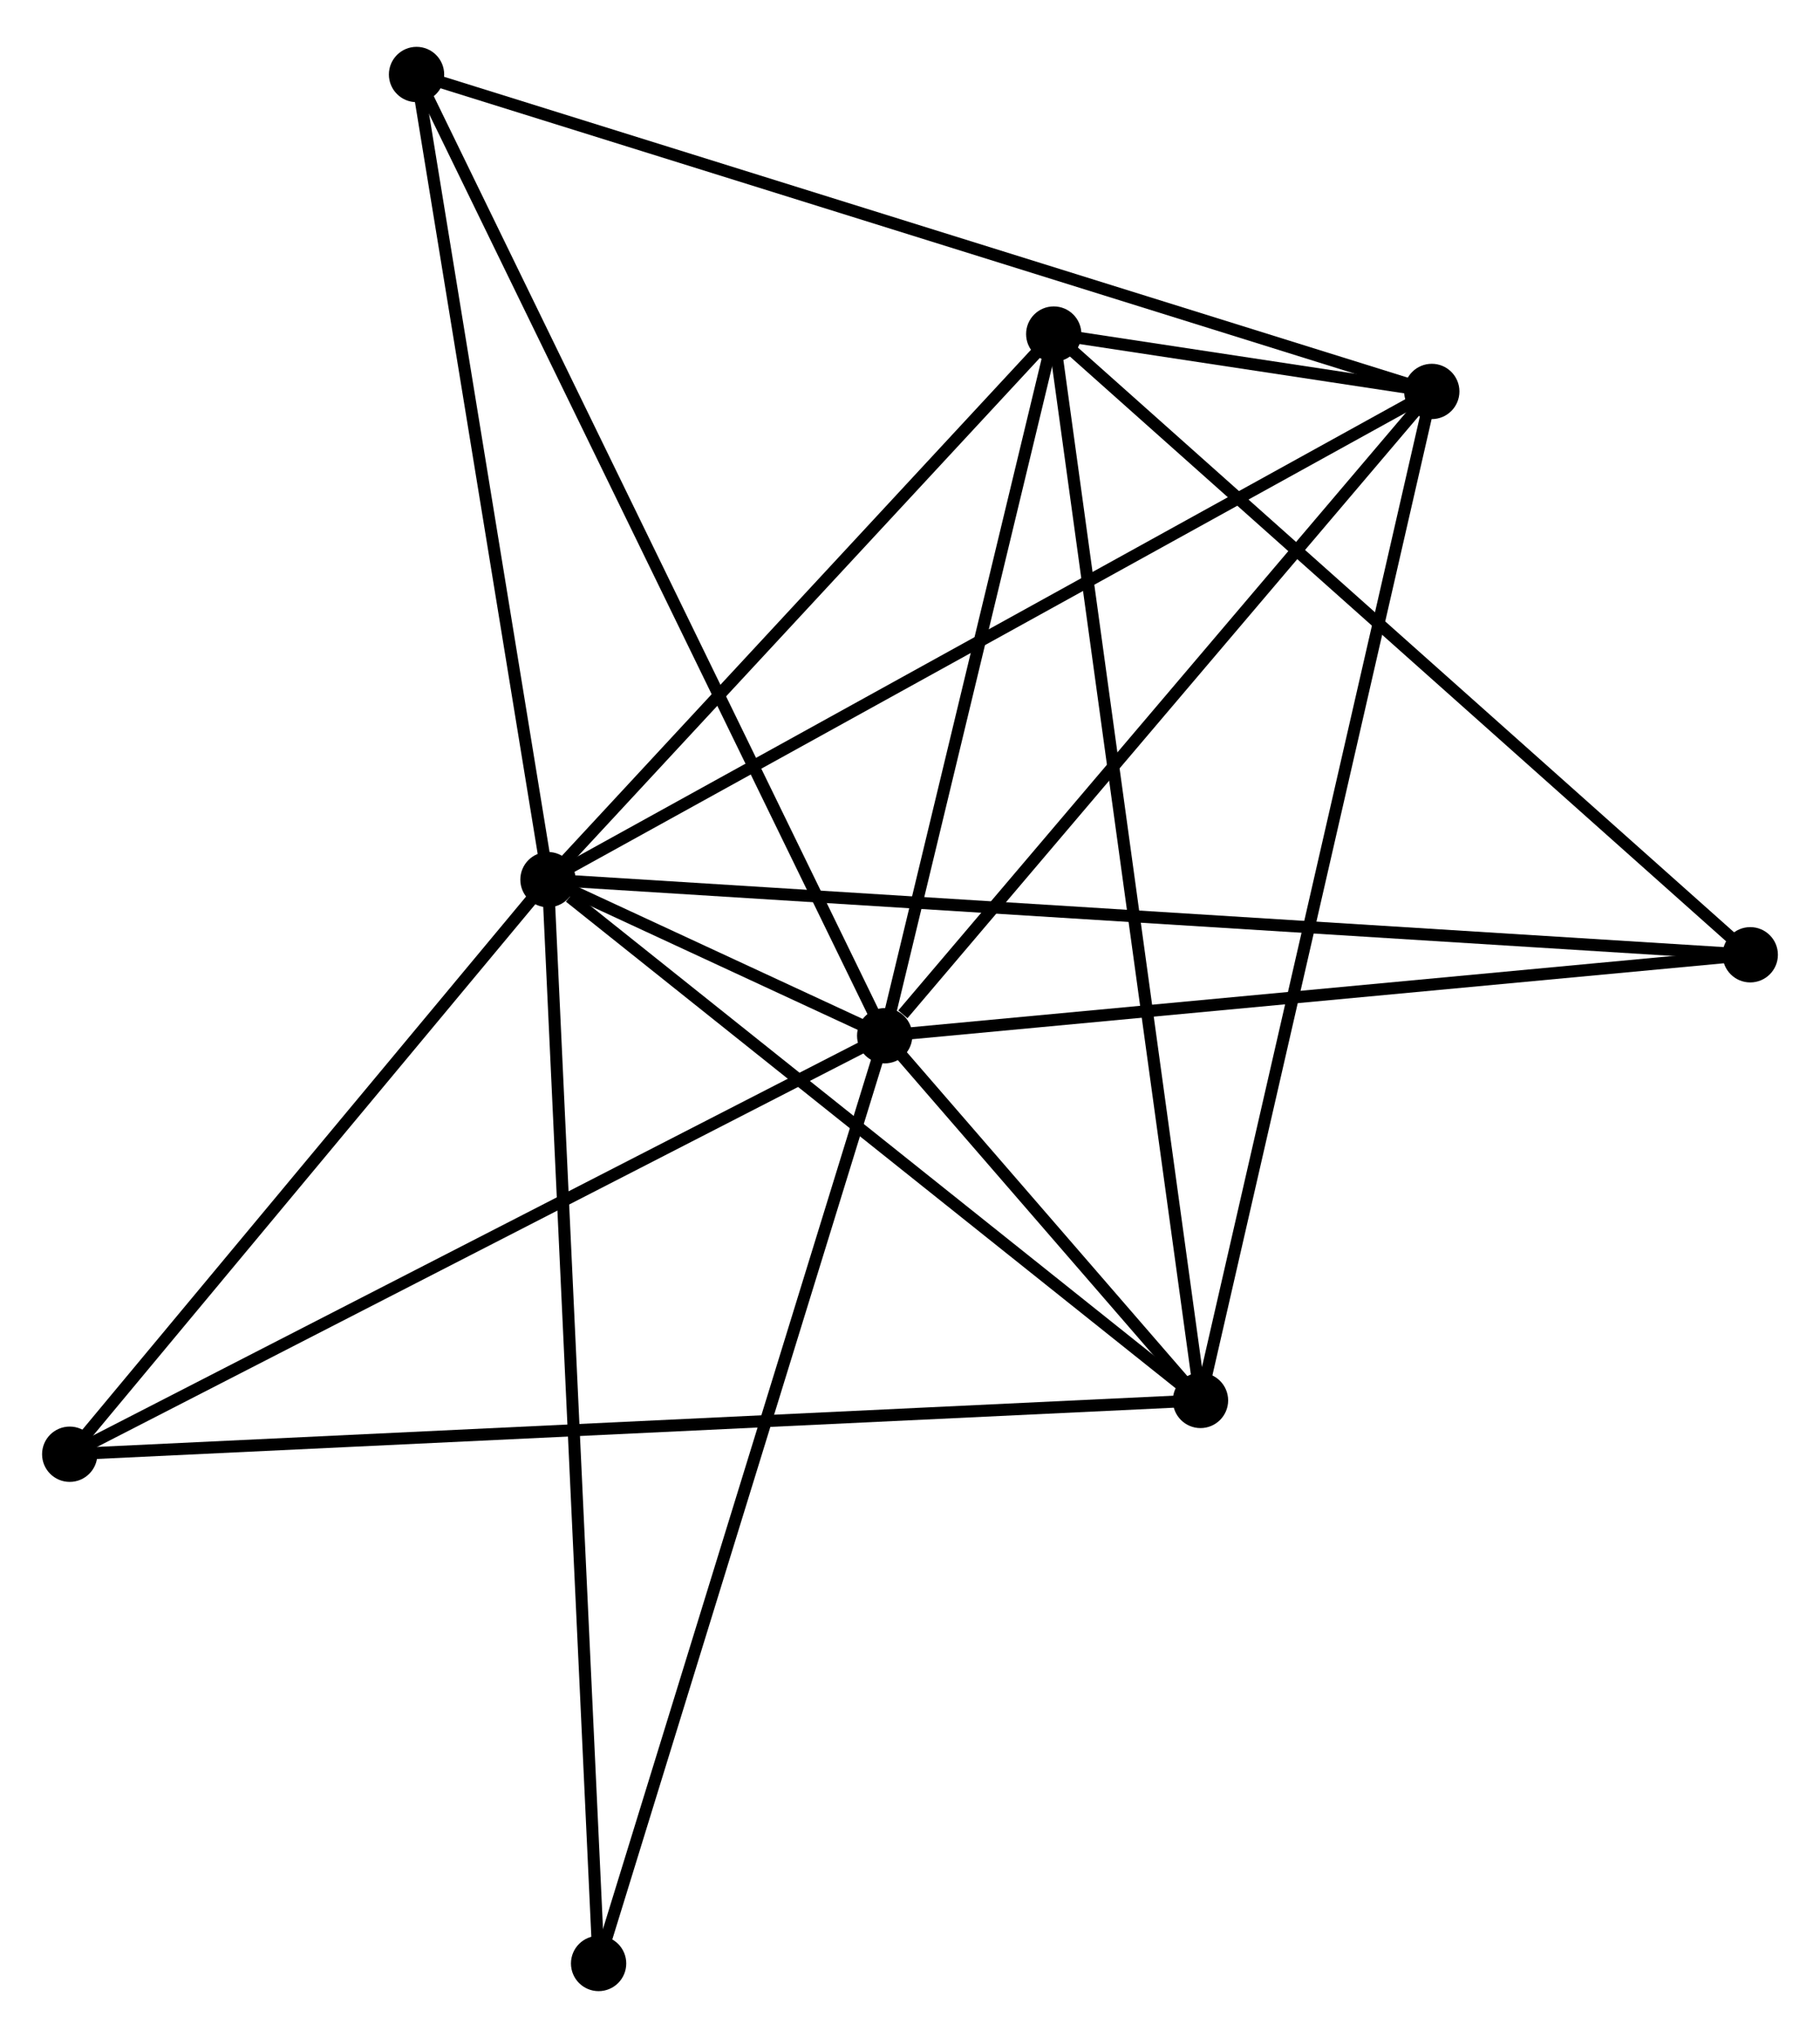 <?xml version="1.0" encoding="UTF-8" standalone="no"?>
<!DOCTYPE svg PUBLIC "-//W3C//DTD SVG 1.1//EN"
 "http://www.w3.org/Graphics/SVG/1.1/DTD/svg11.dtd">
<!-- Generated by graphviz version 2.36.0 (20140111.2315)
 -->
<!-- Title: %3 Pages: 1 -->
<svg width="151pt" height="169pt"
 viewBox="0.00 0.00 151.41 168.67" xmlns="http://www.w3.org/2000/svg" xmlns:xlink="http://www.w3.org/1999/xlink">
<g id="graph0" class="graph" transform="scale(1 1) rotate(0) translate(4 164.668)">
<title>%3</title>
<!-- 0 -->
<g id="node1" class="node"><title>0</title>
<ellipse fill="black" stroke="black" cx="41.587" cy="-91.921" rx="1.8" ry="1.8"/>
</g>
<!-- 1 -->
<g id="node2" class="node"><title>1</title>
<ellipse fill="black" stroke="black" cx="69.599" cy="-78.941" rx="1.8" ry="1.8"/>
</g>
<!-- 0&#45;&#45;1 -->
<g id="edge1" class="edge"><title>0&#45;&#45;1</title>
<path fill="none" stroke="black" d="M43.425,-91.069C48.488,-88.723 62.602,-82.183 67.717,-79.812"/>
</g>
<!-- 2 -->
<g id="node3" class="node"><title>2</title>
<ellipse fill="black" stroke="black" cx="95.872" cy="-48.618" rx="1.8" ry="1.8"/>
</g>
<!-- 0&#45;&#45;2 -->
<g id="edge2" class="edge"><title>0&#45;&#45;2</title>
<path fill="none" stroke="black" d="M43.393,-90.48C51.782,-83.788 86.855,-55.811 94.427,-49.771"/>
</g>
<!-- 3 -->
<g id="node4" class="node"><title>3</title>
<ellipse fill="black" stroke="black" cx="83.663" cy="-137.285" rx="1.8" ry="1.8"/>
</g>
<!-- 0&#45;&#45;3 -->
<g id="edge3" class="edge"><title>0&#45;&#45;3</title>
<path fill="none" stroke="black" d="M42.987,-93.43C49.375,-100.318 75.727,-128.729 82.215,-135.724"/>
</g>
<!-- 4 -->
<g id="node5" class="node"><title>4</title>
<ellipse fill="black" stroke="black" cx="115.113" cy="-132.514" rx="1.8" ry="1.8"/>
</g>
<!-- 0&#45;&#45;4 -->
<g id="edge4" class="edge"><title>0&#45;&#45;4</title>
<path fill="none" stroke="black" d="M43.405,-92.924C53.577,-98.54 103.353,-126.022 113.359,-131.546"/>
</g>
<!-- 5 -->
<g id="node6" class="node"><title>5</title>
<ellipse fill="black" stroke="black" cx="30.653" cy="-158.868" rx="1.8" ry="1.8"/>
</g>
<!-- 0&#45;&#45;5 -->
<g id="edge5" class="edge"><title>0&#45;&#45;5</title>
<path fill="none" stroke="black" d="M41.272,-93.852C39.675,-103.629 32.499,-147.562 30.949,-157.056"/>
</g>
<!-- 6 -->
<g id="node7" class="node"><title>6</title>
<ellipse fill="black" stroke="black" cx="1.8" cy="-44.144" rx="1.8" ry="1.8"/>
</g>
<!-- 0&#45;&#45;6 -->
<g id="edge6" class="edge"><title>0&#45;&#45;6</title>
<path fill="none" stroke="black" d="M40.263,-90.331C34.223,-83.078 9.305,-53.156 3.17,-45.788"/>
</g>
<!-- 7 -->
<g id="node8" class="node"><title>7</title>
<ellipse fill="black" stroke="black" cx="141.608" cy="-85.674" rx="1.8" ry="1.8"/>
</g>
<!-- 0&#45;&#45;7 -->
<g id="edge7" class="edge"><title>0&#45;&#45;7</title>
<path fill="none" stroke="black" d="M43.676,-91.79C56.693,-90.978 126.547,-86.615 139.53,-85.803"/>
</g>
<!-- 8 -->
<g id="node9" class="node"><title>8</title>
<ellipse fill="black" stroke="black" cx="45.799" cy="-1.8" rx="1.8" ry="1.8"/>
</g>
<!-- 0&#45;&#45;8 -->
<g id="edge8" class="edge"><title>0&#45;&#45;8</title>
<path fill="none" stroke="black" d="M41.675,-90.039C42.223,-78.31 45.165,-15.37 45.711,-3.672"/>
</g>
<!-- 1&#45;&#45;2 -->
<g id="edge9" class="edge"><title>1&#45;&#45;2</title>
<path fill="none" stroke="black" d="M71.011,-77.31C75.616,-71.996 90.149,-55.223 94.578,-50.111"/>
</g>
<!-- 1&#45;&#45;3 -->
<g id="edge10" class="edge"><title>1&#45;&#45;3</title>
<path fill="none" stroke="black" d="M70.066,-80.882C72.202,-89.74 81.011,-126.28 83.179,-135.277"/>
</g>
<!-- 1&#45;&#45;4 -->
<g id="edge11" class="edge"><title>1&#45;&#45;4</title>
<path fill="none" stroke="black" d="M71.113,-80.723C78.147,-89.002 107.553,-123.615 113.901,-131.088"/>
</g>
<!-- 1&#45;&#45;5 -->
<g id="edge12" class="edge"><title>1&#45;&#45;5</title>
<path fill="none" stroke="black" d="M68.785,-80.61C63.717,-91.012 36.517,-146.833 31.462,-157.208"/>
</g>
<!-- 1&#45;&#45;6 -->
<g id="edge13" class="edge"><title>1&#45;&#45;6</title>
<path fill="none" stroke="black" d="M67.922,-78.08C58.624,-73.308 13.439,-50.117 3.666,-45.102"/>
</g>
<!-- 1&#45;&#45;7 -->
<g id="edge14" class="edge"><title>1&#45;&#45;7</title>
<path fill="none" stroke="black" d="M71.676,-79.135C82.191,-80.118 129.447,-84.537 139.658,-85.492"/>
</g>
<!-- 1&#45;&#45;8 -->
<g id="edge15" class="edge"><title>1&#45;&#45;8</title>
<path fill="none" stroke="black" d="M69.01,-77.034C65.717,-66.361 49.605,-14.138 46.367,-3.64"/>
</g>
<!-- 2&#45;&#45;3 -->
<g id="edge16" class="edge"><title>2&#45;&#45;3</title>
<path fill="none" stroke="black" d="M95.617,-50.47C94.028,-62.009 85.502,-123.934 83.917,-135.444"/>
</g>
<!-- 2&#45;&#45;4 -->
<g id="edge17" class="edge"><title>2&#45;&#45;4</title>
<path fill="none" stroke="black" d="M96.348,-50.692C99.01,-62.299 112.036,-119.096 114.654,-130.513"/>
</g>
<!-- 2&#45;&#45;6 -->
<g id="edge18" class="edge"><title>2&#45;&#45;6</title>
<path fill="none" stroke="black" d="M93.907,-48.525C81.665,-47.942 15.965,-44.818 3.754,-44.237"/>
</g>
<!-- 3&#45;&#45;4 -->
<g id="edge19" class="edge"><title>3&#45;&#45;4</title>
<path fill="none" stroke="black" d="M85.727,-136.972C91.521,-136.093 107.871,-133.613 113.321,-132.786"/>
</g>
<!-- 3&#45;&#45;7 -->
<g id="edge20" class="edge"><title>3&#45;&#45;7</title>
<path fill="none" stroke="black" d="M85.096,-136.01C93.043,-128.931 131.66,-94.534 140.013,-87.094"/>
</g>
<!-- 4&#45;&#45;5 -->
<g id="edge21" class="edge"><title>4&#45;&#45;5</title>
<path fill="none" stroke="black" d="M113.349,-133.065C102.357,-136.494 43.371,-154.9 32.407,-158.321"/>
</g>
</g>
</svg>
